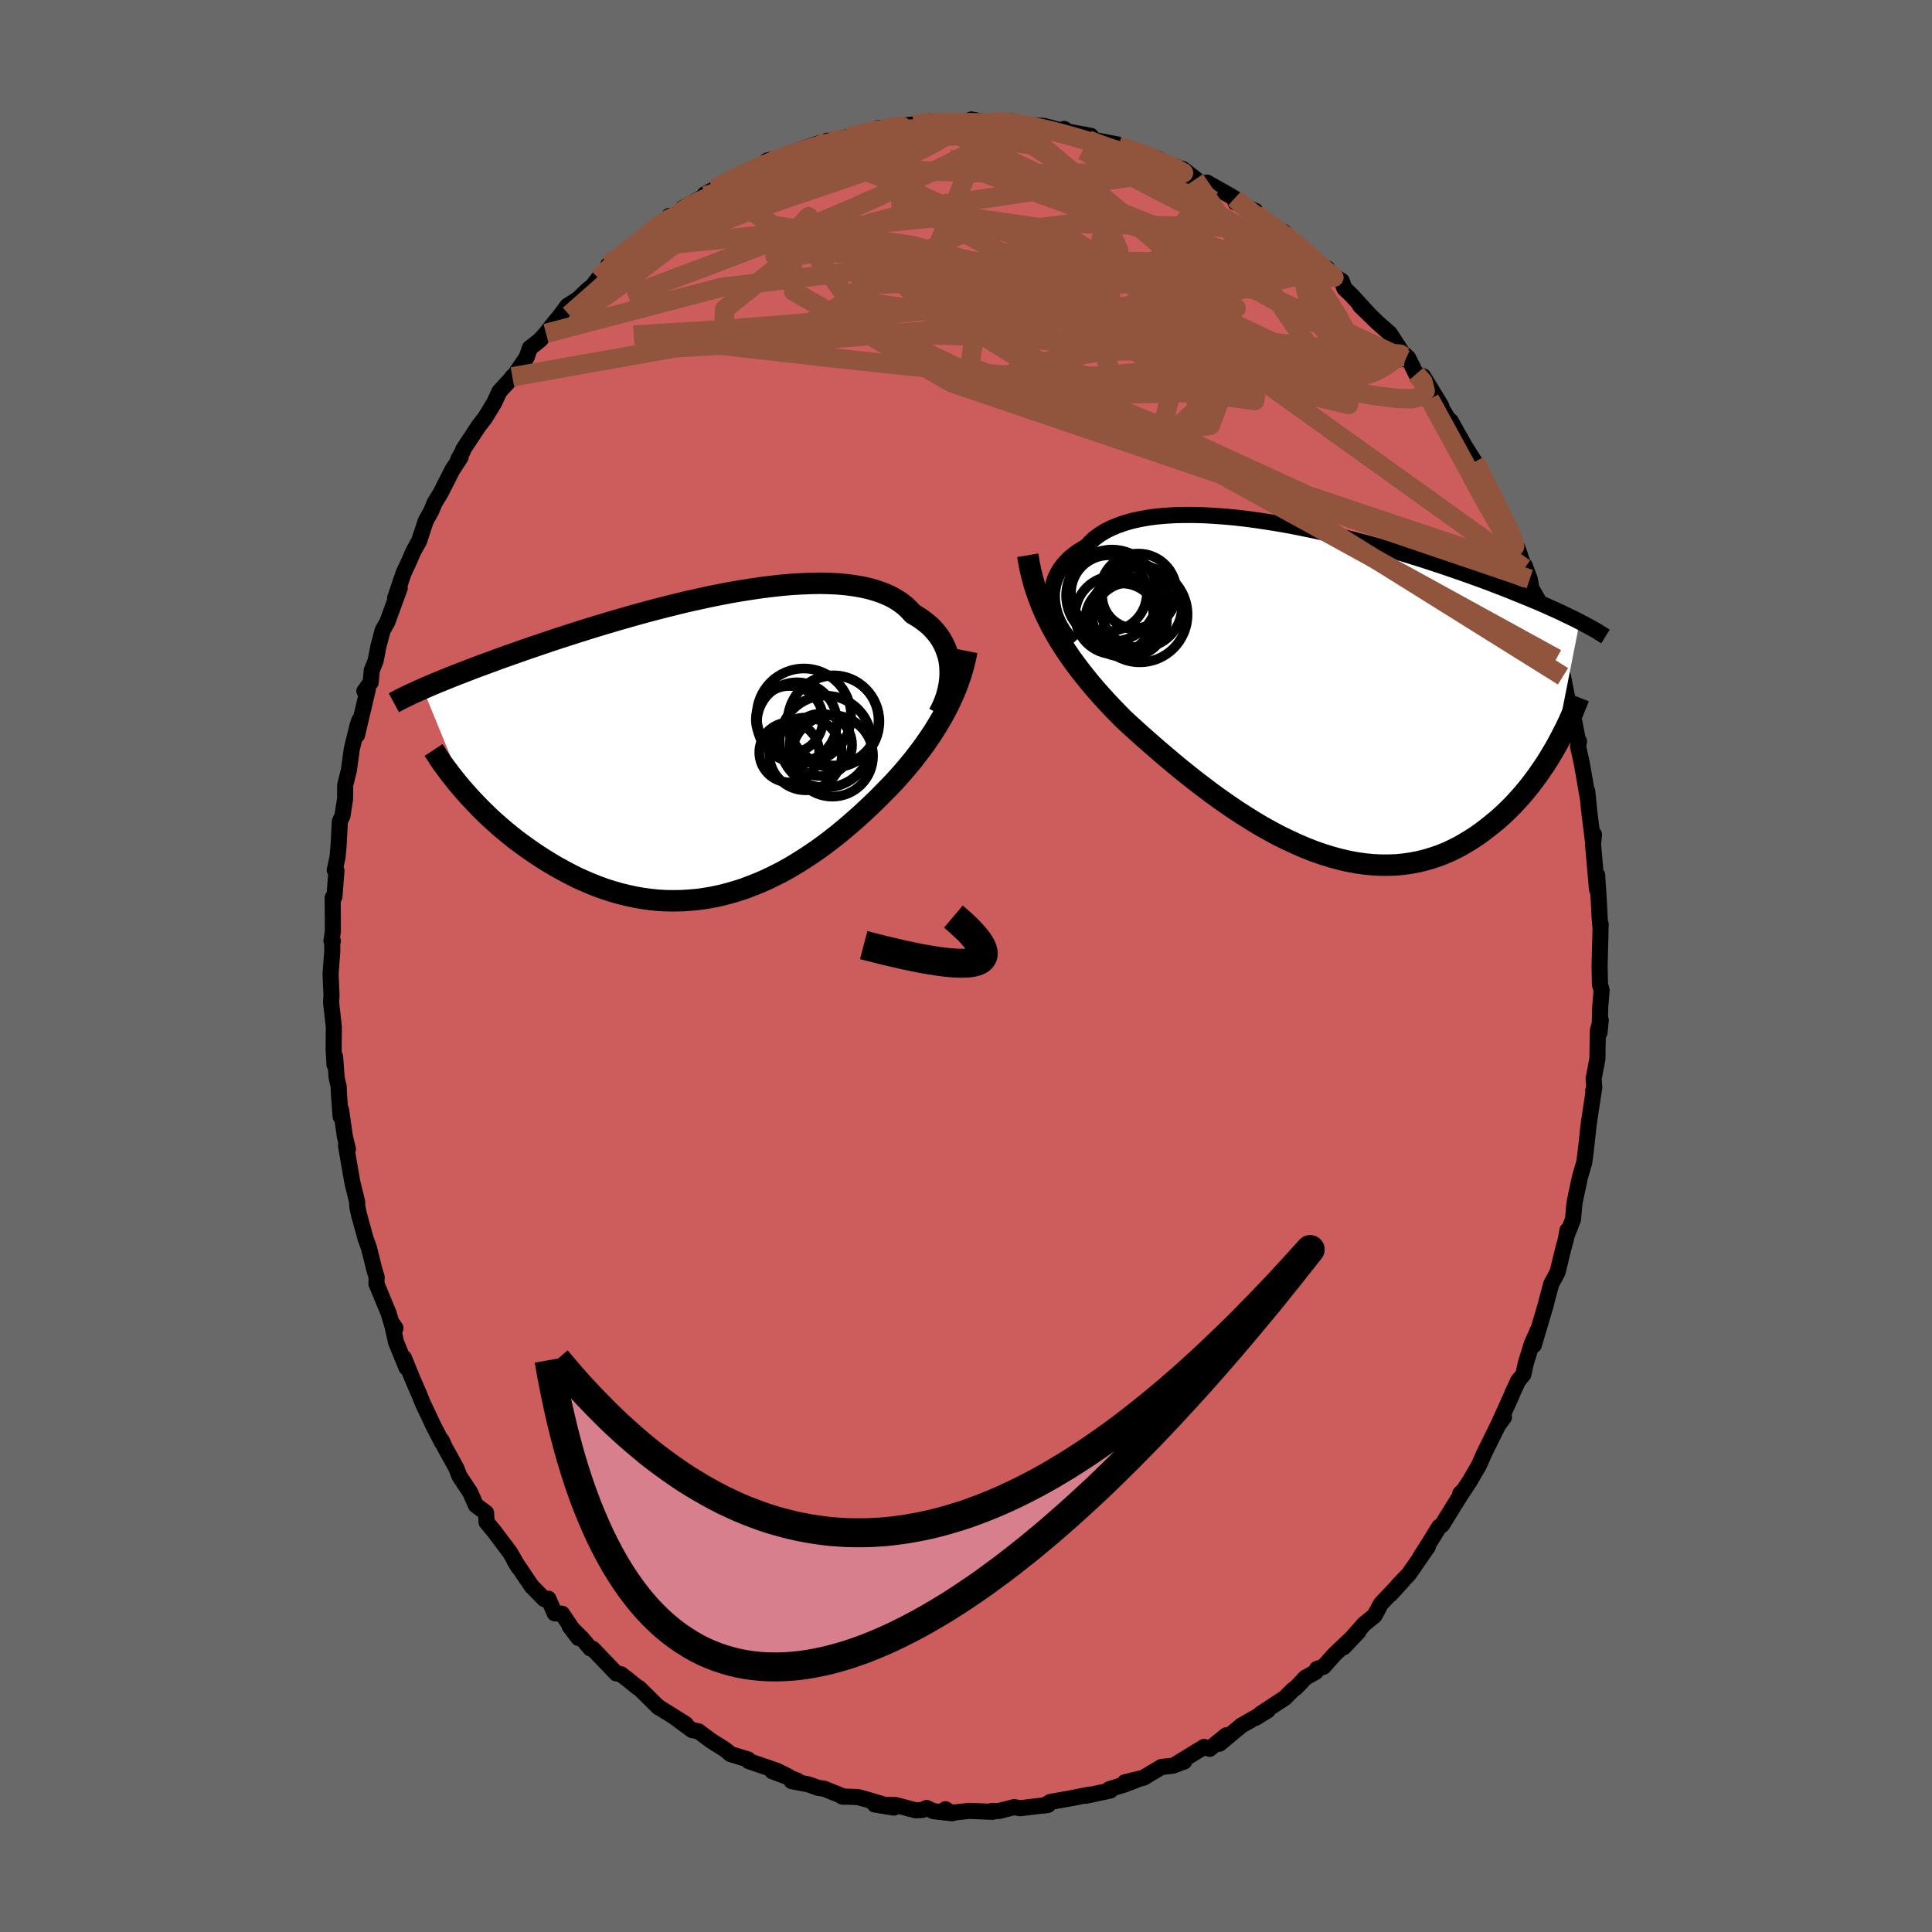 
  <svg viewBox="-100 -100 200 200" xmlns="http://www.w3.org/2000/svg" width="500" height="500" id="face-svg">
    <defs>
      <clipPath id="leftEyeClipPath">
        <polyline points="24.8,-8.07 24.77,-8.53 24.7,-8.99 24.6,-9.44 24.46,-9.87 24.3,-10.3 24.1,-10.72 23.88,-11.12 23.62,-11.51 23.33,-11.88 23.01,-12.24 22.66,-12.59 22.27,-12.91 21.86,-13.22 21.42,-13.51 20.95,-13.79 20.55,-14.23 20.11,-14.64 19.62,-15.01 19.07,-15.36 18.48,-15.67 17.85,-15.94 17.17,-16.18 16.44,-16.39 15.68,-16.56 14.87,-16.7 14.03,-16.81 13.16,-16.89 12.25,-16.93 11.31,-16.95 10.34,-16.93 9.35,-16.89 8.34,-16.83 7.31,-16.74 6.26,-16.62 5.2,-16.49 4.13,-16.33 3.05,-16.16 1.96,-15.97 0.87,-15.76 -0.22,-15.54 -1.31,-15.3 -2.4,-15.06 -3.47,-14.8 -4.55,-14.53 -5.61,-14.26 -6.66,-13.98 -7.69,-13.7 -8.71,-13.41 -9.72,-13.12 -10.7,-12.83 -11.67,-12.54 -12.61,-12.25 -13.53,-11.96 -14.44,-11.67 -15.31,-11.39 -16.17,-11.11 -17,-10.83 -17.8,-10.56 -18.59,-10.29 -19.34,-10.03 -20.08,-9.77 -20.79,-9.52 -21.47,-9.28 -22.14,-9.04 -22.78,-8.8 -23.41,-8.57 -24.01,-8.35 -24.59,-8.13 -25.16,-7.91 -25.7,-7.7 -26.22,-7.5 -26.73,-7.3 -27.22,-7.1 -27.69,-6.91 -28.14,-6.73 -28.57,-6.55 -28.99,-6.37 -29.39,-6.2 -29.77,-6.03 -25.4,4.66 -24.99,5.12 -24.57,5.57 -24.13,6.03 -23.68,6.49 -23.22,6.94 -22.74,7.4 -22.24,7.85 -21.73,8.3 -21.21,8.74 -20.67,9.18 -20.12,9.62 -19.55,10.04 -18.97,10.46 -18.38,10.87 -17.78,11.27 -17.16,11.67 -16.52,12.06 -15.87,12.44 -15.2,12.81 -14.52,13.17 -13.83,13.52 -13.12,13.84 -12.4,14.15 -11.67,14.44 -10.92,14.71 -10.17,14.95 -9.41,15.17 -8.63,15.36 -7.85,15.53 -7.06,15.67 -6.27,15.78 -5.47,15.86 -4.66,15.91 -3.85,15.92 -3.04,15.91 -2.23,15.86 -1.41,15.79 -0.6,15.68 0.22,15.54 1.03,15.37 1.84,15.16 2.65,14.93 3.46,14.67 4.25,14.37 5.05,14.05 5.83,13.71 6.61,13.33 7.38,12.94 8.14,12.52 8.89,12.07 9.63,11.61 10.36,11.13 11.08,10.64 11.78,10.13 12.48,9.6 13.16,9.07 13.82,8.52 14.47,7.97 15.1,7.42 15.72,6.86 16.33,6.29 16.92,5.73 17.49,5.17 18.04,4.61 18.55,4.09 19.06,3.56 19.54,3.02 20.02,2.48 20.48,1.93 20.94,1.38 21.37,0.82 21.8,0.26 22.21,-0.3 22.6,-0.87 22.99,-1.44 23.35,-2.02 23.7,-2.6 24.04,-3.18 24.36,-3.77" />
      </clipPath>
      <clipPath id="rightEyeClipPath">
        <polyline points="-26.89,-9.33 -26.91,-9.78 -26.9,-10.22 -26.84,-10.66 -26.75,-11.09 -26.62,-11.51 -26.45,-11.92 -26.25,-12.31 -26.01,-12.7 -25.73,-13.07 -25.42,-13.42 -25.07,-13.77 -24.68,-14.09 -24.27,-14.4 -23.81,-14.69 -23.33,-14.97 -22.92,-15.41 -22.47,-15.83 -21.95,-16.21 -21.38,-16.56 -20.76,-16.87 -20.09,-17.15 -19.38,-17.4 -18.61,-17.62 -17.8,-17.8 -16.95,-17.95 -16.06,-18.07 -15.14,-18.15 -14.18,-18.21 -13.19,-18.23 -12.17,-18.23 -11.13,-18.2 -10.07,-18.14 -8.99,-18.06 -7.89,-17.96 -6.78,-17.83 -5.66,-17.68 -4.54,-17.51 -3.41,-17.33 -2.28,-17.13 -1.16,-16.91 -0.04,-16.68 1.08,-16.44 2.19,-16.18 3.28,-15.92 4.36,-15.65 5.43,-15.37 6.47,-15.09 7.5,-14.8 8.51,-14.51 9.5,-14.22 10.46,-13.92 11.4,-13.63 12.31,-13.33 13.2,-13.04 14.06,-12.75 14.9,-12.46 15.71,-12.18 16.49,-11.9 17.25,-11.63 17.98,-11.36 18.69,-11.09 19.37,-10.83 20.02,-10.58 20.65,-10.33 21.26,-10.08 21.85,-9.84 22.42,-9.61 22.97,-9.38 23.5,-9.16 24,-8.94 24.49,-8.72 24.96,-8.51 25.41,-8.31 25.84,-8.11 26.25,-7.91 26.64,-7.72 27.02,-7.54 27.38,-7.36 27.73,-7.18 25.14,5.97 24.82,6.51 24.49,7.06 24.14,7.61 23.77,8.15 23.4,8.69 23,9.23 22.6,9.76 22.17,10.29 21.74,10.8 21.28,11.31 20.82,11.81 20.34,12.29 19.84,12.77 19.33,13.23 18.8,13.67 18.25,14.11 17.69,14.54 17.11,14.96 16.51,15.35 15.89,15.73 15.26,16.09 14.61,16.42 13.94,16.73 13.25,17.01 12.55,17.25 11.82,17.47 11.09,17.65 10.33,17.8 9.56,17.91 8.78,17.99 7.98,18.02 7.16,18.02 6.34,17.98 5.5,17.9 4.65,17.78 3.79,17.62 2.92,17.42 2.04,17.18 1.16,16.91 0.27,16.6 -0.63,16.25 -1.52,15.87 -2.42,15.45 -3.33,15.01 -4.23,14.53 -5.13,14.03 -6.02,13.5 -6.91,12.94 -7.8,12.37 -8.68,11.77 -9.55,11.16 -10.41,10.54 -11.25,9.9 -12.09,9.26 -12.91,8.61 -13.72,7.96 -14.51,7.3 -15.28,6.65 -16.04,6 -16.77,5.36 -17.49,4.73 -18.18,4.11 -18.85,3.5 -19.5,2.9 -20.11,2.28 -20.71,1.66 -21.29,1.04 -21.86,0.41 -22.41,-0.21 -22.95,-0.85 -23.46,-1.48 -23.97,-2.12 -24.45,-2.76 -24.92,-3.4 -25.36,-4.05 -25.79,-4.7 -26.2,-5.36 -26.59,-6.03 -26.96,-6.7" />
      </clipPath>
      <filter id="fuzzy">
        <feTurbulence id="turbulence" baseFrequency="0.05" numOctaves="3" type="noise" result="noise" />
        <feDisplacementMap in="SourceGraphic" in2="noise" scale="2" />
      </filter>
      <linearGradient id="rainbowGradient" x1="0%" y1="0%" x2="100%" y2="0%">
        <stop offset="0%" style="stop-color: rgb(0, 0, 0); stop-opacity: 1" />
        <stop offset="50%" style="stop-color: rgb(173, 216, 230); stop-opacity: 1" />
        <stop offset="100%" style="stop-color: rgb(167, 133, 106); stop-opacity: 1" />
      </linearGradient>
    </defs>
    <rect x="-100" y="-100" width="100%" height="100%" fill="rgb(105, 105, 105)" />
    <polyline id="faceContour" points="65.59,-0.04 65.63,1.94 65.8,2.51 65.66,4.18 65.58,6.9 65.71,5.61 65.41,6.67 65.36,9.64 64.97,11.68 65.04,12.59 64.93,12.92 65.01,12.74 64.47,16.31 64.22,18.59 64.16,19.1 64.01,20.29 63.55,21.89 63.04,24.27 62.96,24.83 62.84,26.22 62.18,27.92 62.26,27.36 62.09,28.33 61.81,29.34 61.24,31.7 60.59,32.9 60.14,34.57 60.02,35.06 58.78,39.25 59.27,37.54 58.56,39.15 57.94,41.16 57.7,42.28 57.17,42.92 56.55,44.25 56.52,44.36 55.22,47.24 55.69,46.71 55.07,47.56 53.61,50.52 53.12,51.65 52.15,53.32 51.14,54.85 51.16,54.63 51.49,54.29 49.28,57.86 48.98,58.06 47.89,59.83 47.01,61.21 47.81,60.12 45.83,62.97 44.87,63.96 43.96,65.02 45.21,63.65 42.96,66.01 42.29,67.25 41.29,68.06 41.15,68.19 39.09,70.53 40.62,68.92 38.16,71.25 37.01,72.54 36.34,72.76 36.2,73.08 35.14,73.67 34.23,74.64 33.79,74.98 33.01,75.77 30.62,77.33 29.97,77.84 31.25,77.05 28.89,78.41 28.53,78.61 26.24,80.51 26.94,79.64 25.22,81.04 24.65,80.84 21.76,82.61 22.59,82.35 21.4,82.79 20.25,82.91 18.87,83.73 18.38,84.03 16.43,84.51 17.67,84.25 16.45,84.72 14.83,85.22 14.93,85.36 12.39,85.9 12.75,85.78 11.21,86.09 8.73,86.54 8.11,86.91 8.5,86.84 5.57,87.19 4.99,87.07 3.4,87.48 2.68,87.47 2.74,87.56 0.33,87.46 -1.63,87.68 -2.14,87.29 -1.43,87.71 -3.38,87.49 -4.08,87.16 -4.53,87.37 -5.23,87.4 -7.27,86.86 -9.45,86.8 -7.47,87.12 -10.38,86.25 -11.21,86.03 -12.84,85.97 -12.62,86 -14.65,85.18 -15.33,85.07 -16.31,84.72 -18.05,84.38 -17.46,84.33 -20.05,83.36 -18.41,83.89 -19.6,83.3 -22.49,82.31 -22.55,82.14 -24.38,81.58 -24.91,81.13 -26.42,80.18 -27.69,79.23 -28.35,79.1 -30.25,77.7 -29.02,78.47 -31.61,76.85 -31.97,76.6 -31.79,76.77 -33.84,74.75 -33.96,74.71 -34.95,73.91 -35.71,73.32 -36.2,73.23 -38.64,70.68 -38.88,70.65 -39.75,69.62 -41.04,68.34 -40.12,69.56 -41.82,67.05 -42.58,67.01 -43.23,65.5 -43.65,65.54 -44.96,64.21 -46.73,61.59 -46.32,62.25 -47.19,60.73 -47.91,59.77 -48.84,58.53 -49.63,57.58 -49.68,56.61 -50.74,55.82 -51.33,54.48 -52.44,52.81 -52.75,52 -53.51,50.62 -53.95,49.83 -54.27,49.12 -54.22,49.36 -55.13,47.6 -56.24,45.25 -56.6,44.35 -57.23,42.9 -58.18,40.58 -57.92,41.58 -59,38.95 -59.45,36.93 -59.06,37.48 -59.33,37.43 -59.78,35.92 -61.03,32.9 -61.01,32.18 -61.2,31.61 -61.81,29.17 -62.15,28.23 -62.87,25.61 -62.79,25.95 -63.01,24.94 -63.03,24.4 -63.52,22.42 -64.18,18.62 -63.98,18.96 -64.3,17.64 -64.69,14.91 -64.74,15.58 -64.92,13.15 -64.94,12.47 -65.15,11.58 -65.31,9.39 -65.37,10.23 -65.46,8.65 -65.44,6.29 -65.73,3.75 -65.68,3.07 -65.78,0.85 -65.6,-1.57 -65.61,-2.4 -65.54,-2.58 -65.69,-2.6 -65.54,-3.59 -65.56,-7.07 -65.38,-7.16 -65.17,-9.87 -65.35,-9.93 -65.06,-11.25 -64.95,-12.46 -64.82,-14.97 -64.55,-15.54 -64.27,-17.35 -64.27,-18.71 -63.88,-20.28 -63.58,-22.48 -62.97,-24.96 -62.79,-25.46 -63.04,-23.9 -61.92,-28.65 -62.28,-28.46 -61.62,-29.37 -61.52,-30.59 -61.12,-31.58 -60.84,-33.03 -60.39,-34.74 -59.92,-35.56 -58.62,-39.12 -59.1,-38.08 -58.23,-40.65 -58.25,-40.62 -57.64,-41.92 -57.21,-42.92 -56.61,-44 -55.93,-46.07 -55.35,-47.11 -55.01,-47.95 -54.39,-48.96 -53.16,-51.38 -52.31,-52.68 -52.56,-52.46 -52.07,-53.33 -52.05,-53.47 -50.44,-55.91 -49.78,-56.76 -48.82,-58.34 -48.31,-59.46 -46.86,-61.05 -46.96,-60.99 -47.01,-60.77 -45.48,-63.01 -45.15,-63.97 -44.12,-64.78 -43.48,-65.49 -42.71,-66.48 -42.11,-67.2 -41.26,-68.34 -40.15,-69.05 -39.14,-70.02 -38.69,-70.35 -38.05,-71.19 -36.13,-73.11 -37.04,-72.57 -34.7,-74.4 -34.38,-74.31 -32.91,-75.79 -31.52,-76.98 -30.73,-77.45 -30.71,-77.65 -30.05,-77.71 -27.11,-79.69 -29.33,-78.44 -27.03,-79.73 -27.02,-79.9 -26.11,-80.38 -23.93,-81.63 -23.48,-81.78 -21.33,-82.77 -21.31,-82.55 -20.58,-83.38 -18.65,-83.78 -18.05,-84.01 -17.85,-84.27 -15.88,-84.95 -14.33,-85.43 -15.17,-85.12 -14.19,-85.31 -11.16,-86.11 -12.2,-85.82 -9.13,-86.62 -8.99,-86.43 -9.08,-86.74 -6.68,-86.85 -6.82,-86.99 -5.41,-87.11 -3.85,-87.25 -2.56,-87.45 -3.83,-87.44 -2.1,-87.4 0.54,-87.39 0.54,-87.63 2.18,-87.31 2.59,-87.31 2.83,-87.43 4.79,-87.43 6.94,-86.93 7.09,-87.02 8.09,-86.96 10.65,-86.29 10.16,-86.65 9.86,-86.5 12.92,-85.94 13.18,-85.53 15.8,-85.02 15.8,-84.86 15.79,-84.87 17.41,-84.41 18.23,-84.06 19.97,-83.53 19.55,-83.43 22.48,-82.48 23.96,-81.32 23.7,-81.41 22.68,-81.9 25.28,-80.67 24.94,-81.1 26.73,-80.09 27.81,-79.47 27.89,-79.03 29.96,-78.16 29.54,-77.92 31.76,-76.34 32.92,-75.98 33.29,-75.49 33.98,-74.93 34.76,-74.2 37.12,-72.22 37.4,-72.21 36.64,-72.36 38.9,-70.91 39.17,-70.15 39.91,-69.44 41.76,-67.42 40.78,-68.37 42.56,-66.64 43.88,-65.47 45.44,-63.06 45.5,-62.78 44.94,-63.7 45.77,-62.95 46.6,-61.28 47.33,-61.04 49.19,-57.99 48.87,-58.33 50.1,-56.33 50.39,-55.68 50.17,-56.43 51.6,-53.87 52.66,-52.19 53.53,-50.76 53.88,-49.82 54.46,-48.61 54.61,-48.53 56.12,-45.62 55.79,-46.08 57.2,-42.85 57.07,-43.32 57.81,-41.17 57.84,-41.44 58.36,-40.05 58.54,-39.07 59.21,-37.91 60.42,-34.37 60.1,-35.29 61.12,-31.82 61.07,-31.66 61.59,-30.62 61.92,-28.74 61.8,-29.99 62.35,-27.18 62.85,-25.88 63.35,-23.36 63.46,-23.25 63.36,-22.74 63.77,-20.87 64.4,-17.21 64.31,-18.1 64.52,-15.99 64.89,-13.04 64.83,-13.47 65.01,-13.61 64.91,-12.6 65.32,-7.94 65.34,-9.41 65.53,-6.34 65.6,-4.92 65.68,-4.01 65.7,-4.33 65.67,-3.08 65.59,-0.04 65.63,1.94" fill="rgb(205, 92, 92)" stroke="black" stroke-width="1.667" stroke-linejoin="round" filter="url(#fuzzy)" />
    <g transform="translate(35.8 -28.46)">
      <polyline id="rightCountour" points="-26.89,-9.33 -26.91,-9.78 -26.9,-10.22 -26.84,-10.66 -26.75,-11.09 -26.62,-11.51 -26.45,-11.92 -26.25,-12.31 -26.01,-12.7 -25.73,-13.07 -25.42,-13.42 -25.07,-13.77 -24.68,-14.09 -24.27,-14.4 -23.81,-14.69 -23.33,-14.97 -22.92,-15.41 -22.47,-15.83 -21.95,-16.21 -21.38,-16.56 -20.76,-16.87 -20.09,-17.15 -19.38,-17.4 -18.61,-17.62 -17.8,-17.8 -16.95,-17.95 -16.06,-18.07 -15.14,-18.15 -14.18,-18.21 -13.19,-18.23 -12.17,-18.23 -11.13,-18.2 -10.07,-18.14 -8.99,-18.06 -7.89,-17.96 -6.78,-17.83 -5.66,-17.68 -4.54,-17.51 -3.41,-17.33 -2.28,-17.13 -1.16,-16.91 -0.04,-16.68 1.08,-16.44 2.19,-16.18 3.28,-15.92 4.36,-15.65 5.43,-15.37 6.47,-15.09 7.5,-14.8 8.51,-14.51 9.5,-14.22 10.46,-13.92 11.4,-13.63 12.31,-13.33 13.2,-13.04 14.06,-12.75 14.9,-12.46 15.71,-12.18 16.49,-11.9 17.25,-11.63 17.98,-11.36 18.69,-11.09 19.37,-10.83 20.02,-10.58 20.65,-10.33 21.26,-10.08 21.85,-9.84 22.42,-9.61 22.97,-9.38 23.5,-9.16 24,-8.94 24.49,-8.72 24.96,-8.51 25.41,-8.31 25.84,-8.11 26.25,-7.91 26.64,-7.72 27.02,-7.54 27.38,-7.36 27.73,-7.18 25.14,5.97 24.82,6.51 24.49,7.06 24.14,7.61 23.77,8.15 23.4,8.69 23,9.23 22.6,9.76 22.17,10.29 21.74,10.8 21.28,11.31 20.82,11.81 20.34,12.29 19.84,12.77 19.33,13.23 18.8,13.67 18.25,14.11 17.69,14.54 17.11,14.96 16.51,15.35 15.89,15.73 15.26,16.09 14.61,16.42 13.94,16.73 13.25,17.01 12.55,17.25 11.82,17.47 11.09,17.65 10.33,17.8 9.56,17.91 8.78,17.99 7.98,18.02 7.16,18.02 6.34,17.98 5.5,17.9 4.65,17.78 3.79,17.62 2.92,17.42 2.04,17.18 1.16,16.91 0.27,16.6 -0.63,16.25 -1.52,15.87 -2.42,15.45 -3.33,15.01 -4.23,14.53 -5.13,14.03 -6.02,13.5 -6.91,12.94 -7.8,12.37 -8.68,11.77 -9.55,11.16 -10.41,10.54 -11.25,9.9 -12.09,9.26 -12.91,8.61 -13.72,7.96 -14.51,7.3 -15.28,6.65 -16.04,6 -16.77,5.36 -17.49,4.73 -18.18,4.11 -18.85,3.5 -19.5,2.9 -20.11,2.28 -20.71,1.66 -21.29,1.04 -21.86,0.41 -22.41,-0.21 -22.95,-0.85 -23.46,-1.48 -23.97,-2.12 -24.45,-2.76 -24.92,-3.4 -25.36,-4.05 -25.79,-4.7 -26.2,-5.36 -26.59,-6.03 -26.96,-6.7" fill="white" stroke="white" stroke-width="0" stroke-linejoin="round" filter="url(#fuzzy)" />
    </g>
    <g transform="translate(-26.45 -22.67)">
      <polyline id="leftCountour" points="24.8,-8.07 24.77,-8.53 24.7,-8.99 24.6,-9.44 24.46,-9.87 24.3,-10.3 24.1,-10.72 23.88,-11.12 23.62,-11.51 23.33,-11.88 23.01,-12.24 22.66,-12.59 22.27,-12.91 21.86,-13.22 21.42,-13.51 20.95,-13.79 20.55,-14.23 20.11,-14.64 19.62,-15.01 19.07,-15.36 18.48,-15.67 17.85,-15.94 17.17,-16.18 16.44,-16.39 15.68,-16.56 14.87,-16.7 14.03,-16.81 13.16,-16.89 12.25,-16.93 11.31,-16.95 10.34,-16.93 9.35,-16.89 8.34,-16.83 7.31,-16.74 6.26,-16.62 5.2,-16.49 4.13,-16.33 3.05,-16.16 1.96,-15.97 0.87,-15.76 -0.22,-15.54 -1.31,-15.3 -2.4,-15.06 -3.47,-14.8 -4.55,-14.53 -5.61,-14.26 -6.66,-13.98 -7.69,-13.7 -8.71,-13.41 -9.72,-13.12 -10.7,-12.83 -11.67,-12.54 -12.61,-12.25 -13.53,-11.96 -14.44,-11.67 -15.31,-11.39 -16.17,-11.11 -17,-10.83 -17.8,-10.56 -18.59,-10.29 -19.34,-10.03 -20.08,-9.77 -20.79,-9.52 -21.47,-9.28 -22.14,-9.04 -22.78,-8.8 -23.41,-8.57 -24.01,-8.35 -24.59,-8.13 -25.16,-7.91 -25.7,-7.7 -26.22,-7.5 -26.73,-7.3 -27.22,-7.1 -27.69,-6.91 -28.14,-6.73 -28.57,-6.55 -28.99,-6.37 -29.39,-6.2 -29.77,-6.03 -25.4,4.66 -24.99,5.12 -24.57,5.57 -24.13,6.03 -23.68,6.49 -23.22,6.94 -22.74,7.4 -22.24,7.85 -21.73,8.3 -21.21,8.74 -20.67,9.18 -20.12,9.62 -19.55,10.04 -18.97,10.46 -18.38,10.87 -17.78,11.27 -17.16,11.67 -16.52,12.06 -15.87,12.44 -15.2,12.81 -14.52,13.17 -13.83,13.52 -13.12,13.84 -12.4,14.15 -11.67,14.44 -10.92,14.71 -10.17,14.95 -9.41,15.17 -8.63,15.36 -7.85,15.53 -7.06,15.67 -6.27,15.78 -5.47,15.86 -4.66,15.91 -3.85,15.92 -3.04,15.91 -2.23,15.86 -1.41,15.79 -0.6,15.68 0.22,15.54 1.03,15.37 1.84,15.16 2.65,14.93 3.46,14.67 4.25,14.37 5.05,14.05 5.83,13.71 6.61,13.33 7.38,12.94 8.14,12.52 8.89,12.07 9.63,11.61 10.36,11.13 11.08,10.64 11.78,10.13 12.48,9.6 13.16,9.07 13.82,8.52 14.47,7.97 15.1,7.42 15.72,6.86 16.33,6.29 16.92,5.73 17.49,5.17 18.04,4.61 18.55,4.09 19.06,3.56 19.54,3.02 20.02,2.48 20.48,1.93 20.94,1.38 21.37,0.82 21.8,0.26 22.21,-0.3 22.6,-0.87 22.99,-1.44 23.35,-2.02 23.7,-2.6 24.04,-3.18 24.36,-3.77" fill="white" stroke="white" stroke-width="0" stroke-linejoin="round" filter="url(#fuzzy)" />
    </g>
    <g transform="translate(35.8 -28.46)">
      <polyline id="rightUpper" points="-24.72,-4.95 -25.09,-5.35 -25.42,-5.76 -25.73,-6.19 -26,-6.63 -26.24,-7.07 -26.44,-7.52 -26.61,-7.97 -26.74,-8.43 -26.83,-8.88 -26.89,-9.33 -26.91,-9.78 -26.9,-10.22 -26.84,-10.66 -26.75,-11.09 -26.62,-11.51 -26.45,-11.92 -26.25,-12.31 -26.01,-12.7 -25.73,-13.07 -25.42,-13.42 -25.07,-13.77 -24.68,-14.09 -24.27,-14.4 -23.81,-14.69 -23.33,-14.97 -22.92,-15.41 -22.47,-15.83 -21.95,-16.21 -21.38,-16.56 -20.76,-16.87 -20.09,-17.15 -19.38,-17.4 -18.61,-17.62 -17.8,-17.8 -16.95,-17.95 -16.06,-18.07 -15.14,-18.15 -14.18,-18.21 -13.19,-18.23 -12.17,-18.23 -11.13,-18.2 -10.07,-18.14 -8.99,-18.06 -7.89,-17.96 -6.78,-17.83 -5.66,-17.68 -4.54,-17.51 -3.41,-17.33 -2.28,-17.13 -1.16,-16.91 -0.04,-16.68 1.08,-16.44 2.19,-16.18 3.28,-15.92 4.36,-15.65 5.43,-15.37 6.47,-15.09 7.5,-14.8 8.51,-14.51 9.5,-14.22 10.46,-13.92 11.4,-13.63 12.31,-13.33 13.2,-13.04 14.06,-12.75 14.9,-12.46 15.71,-12.18 16.49,-11.9 17.25,-11.63 17.98,-11.36 18.69,-11.09 19.37,-10.83 20.02,-10.58 20.65,-10.33 21.26,-10.08 21.85,-9.84 22.42,-9.61 22.97,-9.38 23.5,-9.16 24,-8.94 24.49,-8.72 24.96,-8.51 25.41,-8.31 25.84,-8.11 26.25,-7.91 26.64,-7.72 27.02,-7.54 27.38,-7.36 27.73,-7.18 28.06,-7.01 28.37,-6.84 28.67,-6.68 28.96,-6.52 29.23,-6.37 29.49,-6.22 29.73,-6.07 29.97,-5.92 30.19,-5.78 30.4,-5.65" fill="none" stroke="black" stroke-width="1.667" stroke-linejoin="round" filter="url(#fuzzy)" />
      <polyline id="rightLower" points="-29.41,-14.06 -29.27,-13.25 -29.11,-12.46 -28.92,-11.69 -28.71,-10.93 -28.47,-10.2 -28.21,-9.47 -27.93,-8.76 -27.63,-8.06 -27.3,-7.38 -26.96,-6.7 -26.59,-6.03 -26.2,-5.36 -25.79,-4.7 -25.36,-4.05 -24.92,-3.4 -24.45,-2.76 -23.97,-2.12 -23.46,-1.48 -22.95,-0.85 -22.41,-0.21 -21.86,0.41 -21.29,1.04 -20.71,1.66 -20.11,2.28 -19.5,2.9 -18.85,3.5 -18.18,4.11 -17.49,4.73 -16.77,5.36 -16.04,6 -15.28,6.65 -14.51,7.3 -13.72,7.96 -12.91,8.61 -12.09,9.26 -11.25,9.9 -10.41,10.54 -9.55,11.16 -8.68,11.77 -7.8,12.37 -6.91,12.94 -6.02,13.5 -5.13,14.03 -4.23,14.53 -3.33,15.01 -2.42,15.45 -1.52,15.87 -0.63,16.25 0.27,16.6 1.16,16.91 2.04,17.18 2.92,17.42 3.79,17.62 4.65,17.78 5.5,17.9 6.34,17.98 7.16,18.02 7.98,18.02 8.78,17.99 9.56,17.91 10.33,17.8 11.09,17.65 11.82,17.47 12.55,17.25 13.25,17.01 13.94,16.73 14.61,16.42 15.26,16.09 15.89,15.73 16.51,15.35 17.11,14.96 17.69,14.54 18.25,14.11 18.8,13.67 19.33,13.23 19.84,12.77 20.34,12.29 20.82,11.81 21.28,11.31 21.74,10.8 22.17,10.29 22.6,9.76 23,9.23 23.4,8.69 23.77,8.15 24.14,7.61 24.49,7.06 24.82,6.51 25.14,5.97 25.45,5.42 25.74,4.87 26.02,4.33 26.29,3.79 26.55,3.26 26.79,2.72 27.02,2.2 27.23,1.67 27.44,1.16 27.64,0.65" fill="none" stroke="black" stroke-width="2.222" stroke-linejoin="round" filter="url(#fuzzy)" />
      <circle r="3.716" cx="-19.14" cy="-8.168" stroke="black" fill="none" stroke-width="1.0" filter="url(#fuzzy)" clip-path="url(#rightEyeClipPath)" /><circle r="3.784" cx="-19.67" cy="-7.358" stroke="black" fill="none" stroke-width="1.0" filter="url(#fuzzy)" clip-path="url(#rightEyeClipPath)" /><circle r="4.944" cx="-17.81" cy="-7.923" stroke="black" fill="none" stroke-width="1.0" filter="url(#fuzzy)" clip-path="url(#rightEyeClipPath)" /><circle r="3.38" cx="-18.325" cy="-9.893" stroke="black" fill="none" stroke-width="1.0" filter="url(#fuzzy)" clip-path="url(#rightEyeClipPath)" /><circle r="4.218" cx="-17.67" cy="-8.708" stroke="black" fill="none" stroke-width="1.0" filter="url(#fuzzy)" clip-path="url(#rightEyeClipPath)" /><circle r="3.928" cx="-21.005" cy="-10.133" stroke="black" fill="none" stroke-width="1.0" filter="url(#fuzzy)" clip-path="url(#rightEyeClipPath)" /><circle r="3.952" cx="-17.96" cy="-10.283" stroke="black" fill="none" stroke-width="1.0" filter="url(#fuzzy)" clip-path="url(#rightEyeClipPath)" /><circle r="3.838" cx="-18.835" cy="-7.403" stroke="black" fill="none" stroke-width="1.0" filter="url(#fuzzy)" clip-path="url(#rightEyeClipPath)" /><circle r="4.048" cx="-20.455" cy="-7.858" stroke="black" fill="none" stroke-width="1.0" filter="url(#fuzzy)" clip-path="url(#rightEyeClipPath)" /><circle r="4.752" cx="-20.685" cy="-9.893" stroke="black" fill="none" stroke-width="1.0" filter="url(#fuzzy)" clip-path="url(#rightEyeClipPath)" />
      </g>
    <g transform="translate(-26.45 -22.67)">
      <polyline id="leftUpper" points="23.63,-3.43 23.86,-3.86 24.07,-4.31 24.26,-4.77 24.42,-5.23 24.55,-5.7 24.66,-6.18 24.74,-6.65 24.79,-7.13 24.81,-7.6 24.8,-8.07 24.77,-8.53 24.7,-8.99 24.6,-9.44 24.46,-9.87 24.3,-10.3 24.1,-10.72 23.88,-11.12 23.62,-11.51 23.33,-11.88 23.01,-12.24 22.66,-12.59 22.27,-12.91 21.86,-13.22 21.42,-13.51 20.95,-13.79 20.55,-14.23 20.11,-14.64 19.62,-15.01 19.07,-15.36 18.48,-15.67 17.85,-15.94 17.17,-16.18 16.44,-16.39 15.68,-16.56 14.87,-16.7 14.03,-16.81 13.16,-16.89 12.25,-16.93 11.31,-16.95 10.34,-16.93 9.35,-16.89 8.34,-16.83 7.31,-16.74 6.26,-16.62 5.2,-16.49 4.13,-16.33 3.05,-16.16 1.96,-15.97 0.87,-15.76 -0.22,-15.54 -1.31,-15.3 -2.4,-15.06 -3.47,-14.8 -4.55,-14.53 -5.61,-14.26 -6.66,-13.98 -7.69,-13.7 -8.71,-13.41 -9.72,-13.12 -10.7,-12.83 -11.67,-12.54 -12.61,-12.25 -13.53,-11.96 -14.44,-11.67 -15.31,-11.39 -16.17,-11.11 -17,-10.83 -17.8,-10.56 -18.59,-10.29 -19.34,-10.03 -20.08,-9.77 -20.79,-9.52 -21.47,-9.28 -22.14,-9.04 -22.78,-8.8 -23.41,-8.57 -24.01,-8.35 -24.59,-8.13 -25.16,-7.91 -25.7,-7.7 -26.22,-7.5 -26.73,-7.3 -27.22,-7.1 -27.69,-6.91 -28.14,-6.73 -28.57,-6.55 -28.99,-6.37 -29.39,-6.2 -29.77,-6.03 -30.13,-5.87 -30.49,-5.71 -30.82,-5.56 -31.14,-5.41 -31.45,-5.26 -31.74,-5.12 -32.02,-4.98 -32.29,-4.84 -32.54,-4.71 -32.78,-4.58" fill="none" stroke="black" stroke-width="2.222" stroke-linejoin="round" filter="url(#fuzzy)" />
      <polyline id="leftLower" points="26.54,-9.94 26.41,-9.29 26.26,-8.65 26.09,-8.02 25.9,-7.39 25.69,-6.78 25.46,-6.16 25.21,-5.56 24.94,-4.96 24.66,-4.36 24.36,-3.77 24.04,-3.18 23.7,-2.6 23.35,-2.02 22.99,-1.44 22.6,-0.87 22.21,-0.3 21.8,0.26 21.37,0.82 20.94,1.38 20.48,1.93 20.02,2.48 19.54,3.02 19.06,3.56 18.55,4.09 18.04,4.61 17.49,5.17 16.92,5.73 16.33,6.29 15.72,6.86 15.1,7.42 14.47,7.97 13.82,8.52 13.16,9.07 12.48,9.6 11.78,10.13 11.08,10.64 10.36,11.13 9.63,11.61 8.89,12.07 8.14,12.52 7.38,12.94 6.61,13.33 5.83,13.71 5.05,14.05 4.25,14.37 3.46,14.67 2.65,14.93 1.84,15.16 1.03,15.37 0.22,15.54 -0.6,15.68 -1.41,15.79 -2.23,15.86 -3.04,15.91 -3.85,15.92 -4.66,15.91 -5.47,15.86 -6.27,15.78 -7.06,15.67 -7.85,15.53 -8.63,15.36 -9.41,15.17 -10.17,14.95 -10.92,14.71 -11.67,14.44 -12.4,14.15 -13.12,13.84 -13.83,13.52 -14.52,13.17 -15.2,12.81 -15.87,12.44 -16.52,12.06 -17.16,11.67 -17.78,11.27 -18.38,10.87 -18.97,10.46 -19.55,10.04 -20.12,9.62 -20.67,9.18 -21.21,8.74 -21.73,8.3 -22.24,7.85 -22.74,7.4 -23.22,6.94 -23.68,6.49 -24.13,6.03 -24.57,5.57 -24.99,5.12 -25.4,4.66 -25.79,4.21 -26.17,3.76 -26.53,3.31 -26.88,2.87 -27.21,2.43 -27.53,2 -27.84,1.57 -28.13,1.14 -28.4,0.72 -28.67,0.31" fill="none" stroke="black" stroke-width="2.222" stroke-linejoin="round" filter="url(#fuzzy)" />
      <circle r="3.764" cx="9.846" cy="0.717" stroke="black" fill="none" stroke-width="1.0" filter="url(#fuzzy)" clip-path="url(#leftEyeClipPath)" /><circle r="3.102" cx="8.151" cy="0.557" stroke="black" fill="none" stroke-width="1.0" filter="url(#fuzzy)" clip-path="url(#leftEyeClipPath)" /><circle r="3.478" cx="8.171" cy="-2.843" stroke="black" fill="none" stroke-width="1.0" filter="url(#fuzzy)" clip-path="url(#leftEyeClipPath)" /><circle r="3.232" cx="11.421" cy="-0.213" stroke="black" fill="none" stroke-width="1.0" filter="url(#fuzzy)" clip-path="url(#leftEyeClipPath)" /><circle r="4.752" cx="11.916" cy="-0.563" stroke="black" fill="none" stroke-width="1.0" filter="url(#fuzzy)" clip-path="url(#leftEyeClipPath)" /><circle r="4.14" cx="8.951" cy="-2.558" stroke="black" fill="none" stroke-width="1.0" filter="url(#fuzzy)" clip-path="url(#leftEyeClipPath)" /><circle r="4.664" cx="12.731" cy="-2.753" stroke="black" fill="none" stroke-width="1.0" filter="url(#fuzzy)" clip-path="url(#leftEyeClipPath)" /><circle r="4.75" cx="12.736" cy="-2.633" stroke="black" fill="none" stroke-width="1.0" filter="url(#fuzzy)" clip-path="url(#leftEyeClipPath)" /><circle r="4.216" cx="12.611" cy="0.922" stroke="black" fill="none" stroke-width="1.0" filter="url(#fuzzy)" clip-path="url(#leftEyeClipPath)" /><circle r="4.888" cx="9.666" cy="-3.238" stroke="black" fill="none" stroke-width="1.0" filter="url(#fuzzy)" clip-path="url(#leftEyeClipPath)" />
    </g>
    <g id="hairs">
      <polyline points="27.81,-79.47 28.42,-78.9 29.46,-78.12 30.65,-77.21 31.91,-76.24 33.13,-75.3 34.27,-74.41 35.31,-73.57 36.23,-72.81 37.01,-72.16 37.59,-71.68 37.95,-71.4 38.09,-71.29 38.02,-71.36 37.71,-71.62 37.01,-72.22 35.71,-73.35" fill="none" stroke="rgb(145, 85, 61)" stroke-width="2" stroke-linejoin="round" filter="url(#fuzzy)" /><polyline points="-5.41,-87.11 -4.11,-87.24 -3.11,-87.31 -2.09,-87.33 -0.86,-87.33 0.47,-87.31 1.77,-87.29 2.89,-87.26 3.79,-87.24 4.45,-87.22 4.83,-87.22 4.87,-87.23 4.52,-87.24 3.78,-87.26 2.61,-87.35" fill="none" stroke="rgb(145, 85, 61)" stroke-width="2" stroke-linejoin="round" filter="url(#fuzzy)" /><polyline points="-11.16,-86.11 -10.96,-86.11 -9.84,-86.28 -8.59,-86.43 -7.27,-86.55 -5.86,-86.64 -4.38,-86.73 -2.89,-86.8 -1.44,-86.86 -0.09,-86.92 1.15,-86.97 2.31,-87.01 3.35,-87.04 4.22,-87.07 4.84,-87.1 5.11,-87.14 4.99,-87.21 4.46,-87.28 3.54,-87.34" fill="none" stroke="rgb(145, 85, 61)" stroke-width="2" stroke-linejoin="round" filter="url(#fuzzy)" /><polyline points="-38.05,-71.19 -36.77,-72.4 -35.57,-73.24 -34.03,-74.1 -32.19,-75.04 -30.15,-76.01 -28,-76.96 -25.78,-77.87 -23.52,-78.71 -21.23,-79.53 -18.91,-80.32 -16.56,-81.11 -14.18,-81.9 -11.78,-82.69 -9.4,-83.5 -7.08,-84.3 -4.94,-85.07 -3.02,-85.78 -1.33,-86.39 0.33,-86.9" fill="none" stroke="rgb(145, 85, 61)" stroke-width="2" stroke-linejoin="round" filter="url(#fuzzy)" /><polyline points="45.44,-63.06 45.27,-63.14 44.96,-63.33 44.6,-63.38 44.07,-63.38 43.22,-63.49 41.93,-63.86 40.07,-64.62 37.58,-65.84 34.43,-67.53 30.59,-69.67 26.07,-72.2 20.88,-75.16 15,-78.62 8.35,-82.73" fill="none" stroke="rgb(145, 85, 61)" stroke-width="2" stroke-linejoin="round" filter="url(#fuzzy)" /><polyline points="15.8,-84.86 16.28,-84.71 17.25,-84.39 18.33,-84 19.4,-83.58 20.37,-83.16 21.17,-82.78 21.69,-82.5 21.91,-82.35 21.83,-82.33 21.52,-82.42 20.97,-82.59 20.12,-82.87 18.85,-83.29 17.09,-83.88 14.92,-84.64 12.62,-85.51" fill="none" stroke="rgb(145, 85, 61)" stroke-width="2" stroke-linejoin="round" filter="url(#fuzzy)" /><polyline points="15.8,-84.86 16.23,-84.73 17.01,-84.45 17.78,-84.12 18.44,-83.76 18.92,-83.38 19.15,-83.03 19.04,-82.74 18.59,-82.54 17.8,-82.4 16.73,-82.3 15.38,-82.22 13.73,-82.14 11.74,-82.07 9.38,-82.03 6.62,-82.02 3.45,-82.06 -0.19,-82.16 -4.33,-82.32 -9.01,-82.58 -14.3,-82.95" fill="none" stroke="rgb(145, 85, 61)" stroke-width="2" stroke-linejoin="round" filter="url(#fuzzy)" /><polyline points="-23.48,-81.78 -22.05,-82.41 -21.13,-82.82 -20.26,-83.2 -19.42,-83.55 -18.66,-83.84 -18.03,-84.06 -17.57,-84.19 -17.32,-84.21 -17.27,-84.1 -17.44,-83.89 -17.81,-83.57 -18.44,-83.14 -19.37,-82.57 -20.67,-81.86 -22.37,-80.98 -24.49,-79.9 -27.09,-78.53 -30.34,-76.73" fill="none" stroke="rgb(145, 85, 61)" stroke-width="2" stroke-linejoin="round" filter="url(#fuzzy)" /><polyline points="-26.11,-80.38 -24.49,-81.26 -23.24,-81.86 -22.19,-82.34 -21.3,-82.74 -20.55,-83.07 -19.97,-83.3 -19.6,-83.42 -19.48,-83.41 -19.65,-83.25 -20.13,-82.93 -20.94,-82.44 -22.07,-81.8 -23.57,-80.97 -25.55,-79.94 -28.05,-78.73" fill="none" stroke="rgb(145, 85, 61)" stroke-width="2" stroke-linejoin="round" filter="url(#fuzzy)" /><polyline points="-26.11,-80.38 -24.53,-81.24 -23.43,-81.76 -22.62,-82.08 -22.06,-82.26 -21.73,-82.29 -21.61,-82.16 -21.75,-81.84 -22.18,-81.32 -22.95,-80.56 -24.1,-79.55 -25.67,-78.26 -27.66,-76.68 -30.07,-74.79 -32.95,-72.59 -36.34,-70.06 -40.36,-67.19" fill="none" stroke="rgb(145, 85, 61)" stroke-width="2" stroke-linejoin="round" filter="url(#fuzzy)" /><polyline points="-18.65,-83.78 -18,-84.05 -16.97,-84.42 -15.71,-84.8 -14.4,-85.15 -13.09,-85.45 -11.78,-85.74 -10.5,-86.03 -9.3,-86.3 -8.26,-86.54 -7.44,-86.73 -6.88,-86.86 -6.65,-86.93 -6.75,-86.93 -7.22,-86.86 -8.06,-86.72" fill="none" stroke="rgb(145, 85, 61)" stroke-width="2" stroke-linejoin="round" filter="url(#fuzzy)" /><polyline points="34.76,-74.2 36.12,-73.03 36.38,-72.61 36.13,-72.42 35.53,-72.3 34.55,-72.27 33.07,-72.42 31.07,-72.79 28.48,-73.4 25.29,-74.25 21.41,-75.35 16.76,-76.78 11.27,-78.61 4.97,-80.9 -1.92,-83.58" fill="none" stroke="rgb(145, 85, 61)" stroke-width="2" stroke-linejoin="round" filter="url(#fuzzy)" /><polyline points="2.83,-87.43 4.68,-87.28 6.3,-87.01 7.76,-86.71 9.17,-86.37 10.55,-86 11.93,-85.6 13.32,-85.17 14.74,-84.72 16.13,-84.27 17.43,-83.85 18.59,-83.47 19.6,-83.15 20.45,-82.87 21.16,-82.62 21.76,-82.4 22.23,-82.22 22.52,-82.1 22.5,-82.14 21.93,-82.44 20.78,-83.02" fill="none" stroke="rgb(145, 85, 61)" stroke-width="2" stroke-linejoin="round" filter="url(#fuzzy)" /><polyline points="52.66,-52.19 53.34,-50.95 53.89,-49.86 54.43,-48.79 54.98,-47.69 55.5,-46.61 55.98,-45.6 56.36,-44.74 56.63,-44.08 56.78,-43.65 56.8,-43.44 56.71,-43.46 56.49,-43.7 56.14,-44.17 55.64,-44.91 54.99,-45.97 54.15,-47.42 53.08,-49.36 51.72,-51.87 50.02,-54.99 48,-58.68" fill="none" stroke="rgb(145, 85, 61)" stroke-width="2" stroke-linejoin="round" filter="url(#fuzzy)" /><polyline points="-37.04,-72.57 -35.38,-73.81 -34.18,-74.71 -33.13,-75.55 -32.24,-76.27 -31.54,-76.8 -31.03,-77.15 -30.71,-77.32 -30.58,-77.32 -30.65,-77.15 -30.94,-76.8 -31.43,-76.27 -32.16,-75.53 -33.16,-74.56 -34.5,-73.29 -36.24,-71.69 -38.43,-69.72 -41.07,-67.4" fill="none" stroke="rgb(145, 85, 61)" stroke-width="2" stroke-linejoin="round" filter="url(#fuzzy)" /><polyline points="-5.41,-87.11 -4.21,-87.24 -3.52,-87.31 -2.97,-87.32 -2.38,-87.27 -1.83,-87.17 -1.46,-87.02 -1.33,-86.8 -1.46,-86.51 -1.84,-86.14 -2.47,-85.69 -3.37,-85.15 -4.57,-84.53 -6.13,-83.84 -8.09,-83.08 -10.47,-82.22 -13.28,-81.26 -16.52,-80.17 -20.24,-78.89 -24.55,-77.39 -29.47,-75.76" fill="none" stroke="rgb(145, 85, 61)" stroke-width="2" stroke-linejoin="round" filter="url(#fuzzy)" /><polyline points="29.54,-77.92 31.07,-76.81 31.67,-76.12 31.65,-75.51 31.18,-74.87 30.27,-74.2 28.88,-73.52 26.95,-72.86 24.45,-72.22 21.39,-71.57 17.78,-70.89 13.59,-70.18 8.79,-69.46 3.35,-68.75 -2.75,-68.02 -9.55,-67.28 -17.06,-66.54 -25.34,-65.87 -34.4,-65.31" fill="none" stroke="rgb(145, 85, 61)" stroke-width="2" stroke-linejoin="round" filter="url(#fuzzy)" /><polyline points="33.98,-74.93 34.97,-74.03 35.77,-73.28 36.1,-72.83 36.09,-72.55 35.82,-72.34 35.27,-72.22 34.41,-72.22 33.19,-72.38 31.59,-72.71 29.57,-73.23 27.08,-73.96 24.04,-74.95 20.41,-76.27 16.2,-77.93 11.48,-79.87 6.19,-82.01 0.14,-84.36" fill="none" stroke="rgb(145, 85, 61)" stroke-width="2" stroke-linejoin="round" filter="url(#fuzzy)" /><polyline points="2.18,-87.31 2.51,-87.29 2.94,-87.17 3.32,-86.88 3.39,-86.44 2.97,-85.84 1.99,-85.09 0.43,-84.17 -1.72,-83.08 -4.43,-81.78 -7.71,-80.26 -11.6,-78.51 -16.2,-76.56 -21.62,-74.41 -27.9,-72.03 -34.98,-69.37" fill="none" stroke="rgb(145, 85, 61)" stroke-width="2" stroke-linejoin="round" filter="url(#fuzzy)" /><polyline points="33.98,-74.93 34.77,-74 34.98,-73.13 34.31,-72.47 32.91,-71.87 30.85,-71.21 28.12,-70.48 24.67,-69.71 20.44,-68.93 15.39,-68.14 9.51,-67.32 2.76,-66.49 -4.92,-65.68 -13.61,-64.96 -23.35,-64.37 -34.04,-63.78" fill="none" stroke="rgb(145, 85, 61)" stroke-width="2" stroke-linejoin="round" filter="url(#fuzzy)" /><polyline points="29.96,-78.16 30.34,-77.58 31.31,-76.84 32.26,-76.17 33.08,-75.57 33.8,-74.99 34.41,-74.46 34.89,-74.01 35.2,-73.66 35.34,-73.41 35.31,-73.26 35.11,-73.21 34.71,-73.29 34.08,-73.51 33.17,-73.92 31.96,-74.53 30.42,-75.34 28.53,-76.39 26.28,-77.71 23.71,-79.3 20.85,-81.13 17.6,-83.15" fill="none" stroke="rgb(145, 85, 61)" stroke-width="2" stroke-linejoin="round" filter="url(#fuzzy)" /><polyline points="46.6,-61.28 47.3,-60.48 47.54,-59.54 47.14,-58.95 46.14,-58.71 44.61,-58.76 42.56,-59.01 39.99,-59.43 36.84,-60.04 33.03,-60.93 28.51,-62.17 23.25,-63.77 17.23,-65.73 10.44,-68.04 2.83,-70.69 -5.68,-73.67 -15.22,-76.98" fill="none" stroke="rgb(145, 85, 61)" stroke-width="2" stroke-linejoin="round" filter="url(#fuzzy)" /><polyline points="-30.05,-77.71 -28.5,-78.74 -27.64,-79.17 -26.54,-79.62 -25.11,-80.16 -23.38,-80.77 -21.47,-81.41 -19.46,-82.05 -17.44,-82.66 -15.44,-83.23 -13.48,-83.76 -11.55,-84.27 -9.69,-84.75 -7.93,-85.2 -6.31,-85.62 -4.88,-86 -3.64,-86.34 -2.57,-86.64 -1.62,-86.9 -0.79,-87.14 -0.14,-87.34" fill="none" stroke="rgb(145, 85, 61)" stroke-width="2" stroke-linejoin="round" filter="url(#fuzzy)" /><polyline points="-12.2,-85.82 -10.24,-86.29 -9.26,-86.5 -8.53,-86.62 -7.84,-86.71 -7.21,-86.76 -6.7,-86.76 -6.35,-86.7 -6.19,-86.56 -6.21,-86.35 -6.42,-86.06 -6.83,-85.68 -7.44,-85.23 -8.31,-84.69 -9.46,-84.07 -10.9,-83.36 -12.65,-82.53 -14.76,-81.57 -17.27,-80.44 -20.26,-79.13 -23.77,-77.64 -27.79,-76.02 -32.15,-74.38" fill="none" stroke="rgb(145, 85, 61)" stroke-width="2" stroke-linejoin="round" filter="url(#fuzzy)" /><polyline points="45.44,-63.06 45.23,-63.08 44.81,-63.07 44.3,-62.75 43.58,-62.21 42.52,-61.6 41,-61.04 38.94,-60.62 36.32,-60.35 33.12,-60.21 29.37,-60.16 25.07,-60.18 20.2,-60.27 14.72,-60.47 8.6,-60.82 1.8,-61.36 -5.69,-62.08 -13.89,-62.96 -22.82,-63.96 -32.45,-65.09" fill="none" stroke="rgb(145, 85, 61)" stroke-width="2" stroke-linejoin="round" filter="url(#fuzzy)" /><polyline points="29.54,-77.92 31.22,-76.82 32.27,-76.16 32.99,-75.63 33.56,-75.13 33.99,-74.68 34.23,-74.34 34.21,-74.15 33.92,-74.11 33.38,-74.21 32.56,-74.45 31.43,-74.85 29.96,-75.45 28.08,-76.29 25.79,-77.35 23.1,-78.66 20.02,-80.22 16.42,-82.12 12.08,-84.44" fill="none" stroke="rgb(145, 85, 61)" stroke-width="2" stroke-linejoin="round" filter="url(#fuzzy)" /><polyline points="-32.91,-75.79 -31.75,-76.69 -30.74,-77.32 -29.66,-77.89 -28.45,-78.49 -27.17,-79.11 -25.83,-79.75 -24.44,-80.42 -22.97,-81.11 -21.43,-81.81 -19.88,-82.52 -18.38,-83.18 -17.01,-83.78 -15.81,-84.31 -14.79,-84.75 -13.99,-85.09 -13.44,-85.35 -13.21,-85.49 -13.36,-85.51 -14.03,-85.38" fill="none" stroke="rgb(145, 85, 61)" stroke-width="2" stroke-linejoin="round" filter="url(#fuzzy)" /><polyline points="22.48,-82.48 -4.36,-78.51 -18.68,-74.11 -19.77,-73.48 -14.25,-73.82 -5.99,-73.47 3.08,-71.96 11.39,-69.47 17.68,-66.57 21.41,-63.88 22.67,-61.81 21.66,-60.54 18.32,-60.2 12.7,-61 5.84,-63.2 0.37,-66.73 0.12,-70.62 7.95,-73.08 22.18,-72.85 34.41,-71.66 36.64,-72.36" fill="none" stroke="rgb(145, 85, 61)" stroke-width="2" stroke-linejoin="round" filter="url(#fuzzy)" /><polyline points="58.36,-40.05 -1.5,-60.38 -17.85,-69.85 -18.15,-75.5 -16.31,-77.57 -15.83,-76.4 -15.14,-73.03 -11.88,-68.63 -5.29,-64.05 3.45,-59.89 12.4,-56.71 20.06,-55.19 25.29,-55.97 26.56,-59.32 21.92,-64.62 10.45,-70.36 -5.6,-74.6 -19.9,-76.66 -23.98,-79.23 -14.33,-85.43" fill="none" stroke="rgb(145, 85, 61)" stroke-width="2" stroke-linejoin="round" filter="url(#fuzzy)" /><polyline points="31.76,-76.34 11.11,-76.87 7.6,-76.44 3.13,-77.09 -1.4,-77.7 -4.78,-78.19 -6.61,-78.68 -6.75,-78.9 -5.27,-78.41 -2.37,-77 1.54,-74.95 5.7,-72.9 9.25,-71.54 11.58,-71.32 12.51,-72.25 12,-73.89 9.74,-75.51 5.32,-76.31 -0.66,-75.7 -5.46,-73.35 -4.08,-68.82 8.95,-60.81 35.43,-48.68 57.81,-41.17" fill="none" stroke="rgb(145, 85, 61)" stroke-width="2" stroke-linejoin="round" filter="url(#fuzzy)" /><polyline points="45.5,-62.78 30.07,-69.95 15.59,-72.8 9.22,-70.56 5.62,-67.47 2.12,-65.82 -1.24,-66.11 -4.11,-68.01 -6.5,-70.69 -8.35,-73.06 -9.31,-74.26 -8.94,-74.07 -6.99,-72.89 -3.47,-71.42 1.48,-70.15 7.88,-69.07 15.73,-67.86 24.54,-66.25 32.92,-64.25 39,-62.33 41.25,-62.1 38.5,-67.26 32.92,-75.98" fill="none" stroke="rgb(145, 85, 61)" stroke-width="2" stroke-linejoin="round" filter="url(#fuzzy)" /><polyline points="61.8,-29.99 20.38,-55.85 22.28,-63.81 25.98,-67.86 25.8,-70.47 23.44,-71.82 19.65,-72.53 13.92,-72.96 5.87,-72.78 -3.43,-71.72 -10.92,-70.24 -12.46,-69.07 -5.89,-68.06 5.5,-66.12 13.01,-63.82 12.62,-66.13 37.4,-72.21" fill="none" stroke="rgb(145, 85, 61)" stroke-width="2" stroke-linejoin="round" filter="url(#fuzzy)" /><polyline points="45.44,-63.06 1.24,-67.87 0.39,-62.04 10.76,-58.01 15.64,-58.77 14.8,-62.06 13.48,-65.13 15.12,-66.83 19.26,-67.52 22.51,-68.18 20.94,-69.7 12.98,-72.67 1.28,-77.02 -8.35,-81.5 -13.82,-83.55 -27.03,-79.73" fill="none" stroke="rgb(145, 85, 61)" stroke-width="2" stroke-linejoin="round" filter="url(#fuzzy)" /><polyline points="-14.19,-85.31 -0.45,-85.97 6.86,-84.99 10.16,-82.77 12.31,-79.84 14.56,-76.79 15.82,-74.09 14.39,-71.96 10.18,-70.31 5.12,-68.9 1.72,-67.48 1.36,-65.97 3.79,-64.19 8.23,-61.69 14.44,-58.21 21.41,-55.37 24.16,-57.9 17.59,-70.13 25.28,-80.67" fill="none" stroke="rgb(145, 85, 61)" stroke-width="2" stroke-linejoin="round" filter="url(#fuzzy)" /><polyline points="-34.38,-74.31 -3.15,-77.48 -2,-78.94 -9.95,-76.9 -19.32,-72.53 -24.99,-67.99 -25.1,-65.19 -21.14,-64.92 -16.03,-66.65 -11.95,-69.02 -9.21,-70.59 -6.64,-70.64 -2.92,-69.4 2.17,-67.8 7.46,-66.9 11.32,-67.26 13.09,-68.64 13.58,-70.4 13.65,-72.17 12.72,-74.1 11.27,-75.05 19.09,-68.92 57.81,-41.17" fill="none" stroke="rgb(145, 85, 61)" stroke-width="2" stroke-linejoin="round" filter="url(#fuzzy)" /><polyline points="-3.83,-87.44 14.44,-78.64 13.52,-71.6 16.67,-64.21 24.21,-59.29 29.9,-58.54 30.29,-61.48 25.9,-66.09 19.47,-70.01 13.97,-71.71 11.4,-71.01 12.41,-68.78 16.38,-66.23 21.88,-64.16 27.21,-62.74 30.74,-61.68 31.3,-60.71 28.5,-59.85 23.31,-59.36 18.21,-59.25 15.8,-59.2 15.27,-59.27 9.85,-61.42 -4.95,-69.43 2.18,-87.31" fill="none" stroke="rgb(145, 85, 61)" stroke-width="2" stroke-linejoin="round" filter="url(#fuzzy)" /><polyline points="61.12,-31.82 13.57,-57.94 5.75,-60.65 14.51,-61.14 24.08,-62.02 28.72,-62.8 27.44,-63.46 21.58,-63.87 13.76,-63.58 6.91,-62.35 3.16,-60.58 2.88,-59.2 4.62,-59.15 6.03,-60.93 5.52,-64.34 3.44,-68.55 2.18,-72.24 4.73,-73.94 12.58,-72.54 24.25,-68.16 35.17,-62.95 39.73,-61.45 35.6,-68.3 33.98,-74.93" fill="none" stroke="rgb(145, 85, 61)" stroke-width="2" stroke-linejoin="round" filter="url(#fuzzy)" /><polyline points="4.79,-87.43 27.97,-68.09 26.67,-69.26 21.66,-70.58 16.5,-70.94 12.32,-71.65 9.37,-73.05 7.2,-74.78 5.73,-76.16 5.68,-76.43 7.76,-75.2 11.49,-72.85 14.79,-70.42 15,-68.96 11.07,-68.82 5.32,-69.35 3.46,-69.1 11.14,-66.45 27.54,-60.98 39.61,-58.12 23.7,-81.41" fill="none" stroke="rgb(145, 85, 61)" stroke-width="2" stroke-linejoin="round" filter="url(#fuzzy)" /><polyline points="-43.48,-65.49 -25.34,-70.25 -1.12,-73.16 15.14,-71.51 24.34,-67.5 30.21,-63.44 34.66,-60.88 37.65,-60.46 38.87,-61.66 38.74,-63.11 37.85,-63.48 35.82,-62.71 31.05,-62.14 21.5,-63.13 5.18,-65.12 -20.38,-65.72 -46.96,-60.99" fill="none" stroke="rgb(145, 85, 61)" stroke-width="2" stroke-linejoin="round" filter="url(#fuzzy)" />
    </g>
    
        <g id="lineNose">
        <path d="M -10.59,-2.16 Q 7.98, 2.73 -1.305, -5.116" fill="none" stroke="black" stroke-width="3" stroke-linejoin="round" filter="url(#fuzzy)"></path>
        </g>
      
    <g id="mouth">
      <polyline points="-43.17,40.8 -42.89,42.38 -42.59,43.92 -42.28,45.41 -41.95,46.86 -41.61,48.27 -41.25,49.64 -40.88,50.96 -40.49,52.24 -40.09,53.47 -39.67,54.67 -39.24,55.82 -38.79,56.93 -38.33,58 -37.86,59.03 -37.37,60.02 -36.87,60.97 -36.36,61.88 -35.83,62.75 -35.29,63.58 -34.74,64.37 -34.17,65.13 -33.6,65.84 -33.01,66.52 -32.4,67.16 -31.79,67.76 -31.16,68.33 -30.52,68.86 -29.87,69.35 -29.21,69.8 -28.54,70.22 -27.86,70.61 -27.16,70.96 -26.46,71.27 -25.74,71.55 -25.02,71.79 -24.28,72 -23.54,72.18 -22.78,72.32 -22.01,72.43 -21.24,72.51 -20.45,72.55 -19.66,72.56 -18.86,72.54 -18.04,72.49 -17.22,72.41 -16.39,72.29 -15.55,72.14 -14.71,71.97 -13.85,71.76 -12.99,71.52 -12.12,71.26 -11.24,70.96 -10.36,70.64 -9.47,70.28 -8.57,69.9 -7.66,69.49 -6.75,69.05 -5.83,68.58 -4.9,68.09 -3.97,67.57 -3.03,67.02 -2.08,66.45 -1.13,65.85 -0.17,65.22 0.79,64.57 1.76,63.9 2.73,63.19 3.71,62.47 4.69,61.72 5.68,60.94 6.67,60.15 7.67,59.32 8.67,58.48 9.67,57.61 10.68,56.72 11.69,55.81 12.71,54.87 13.73,53.92 14.75,52.94 15.77,51.94 16.8,50.92 17.83,49.88 18.87,48.82 19.9,47.74 20.94,46.64 21.98,45.52 23.03,44.38 24.07,43.23 25.12,42.05 26.16,40.86 27.21,39.65 28.26,38.42 29.31,37.17 30.36,35.91 31.42,34.63 32.47,33.33 33.52,32.02 34.57,30.69 35.63,29.35 35.63,29.35 34.84,30.22 34.05,31.09 33.26,31.95 32.48,32.8 31.69,33.63 30.9,34.46 30.11,35.28 29.32,36.08 28.54,36.88 27.75,37.66 26.96,38.43 26.17,39.19 25.38,39.94 24.6,40.68 23.81,41.4 23.02,42.12 22.23,42.82 21.44,43.51 20.66,44.18 19.87,44.84 19.08,45.49 18.29,46.13 17.5,46.75 16.72,47.36 15.93,47.96 15.14,48.54 14.35,49.11 13.56,49.66 12.78,50.2 11.99,50.72 11.2,51.23 10.41,51.73 9.62,52.2 8.84,52.67 8.05,53.11 7.26,53.55 6.47,53.96 5.68,54.36 4.9,54.74 4.11,55.11 3.32,55.46 2.53,55.79 1.74,56.11 0.96,56.4 0.17,56.69 -0.62,56.95 -1.41,57.19 -2.2,57.42 -2.98,57.63 -3.77,57.82 -4.56,57.99 -5.35,58.14 -6.14,58.28 -6.92,58.39 -7.71,58.49 -8.5,58.57 -9.29,58.62 -10.08,58.66 -10.86,58.67 -11.65,58.67 -12.44,58.65 -13.23,58.6 -14.02,58.54 -14.8,58.45 -15.59,58.34 -16.38,58.21 -17.17,58.06 -17.95,57.89 -18.74,57.69 -19.53,57.48 -20.32,57.24 -21.11,56.98 -21.89,56.69 -22.68,56.39 -23.47,56.06 -24.26,55.7 -25.05,55.33 -25.83,54.93 -26.62,54.5 -27.41,54.05 -28.2,53.58 -28.99,53.09 -29.77,52.57 -30.56,52.02 -31.35,51.45 -32.14,50.86 -32.93,50.24 -33.71,49.59 -34.5,48.92 -35.29,48.22 -36.08,47.5 -36.87,46.75 -37.65,45.97 -38.44,45.17 -39.23,44.34 -40.02,43.49 -40.81,42.6 -41.59,41.69 -42.38,40.76" fill="rgb(215,127,140)" stroke="black" stroke-width="3" stroke-linejoin="round" filter="url(#fuzzy)" />
    </g>
  </svg>
  